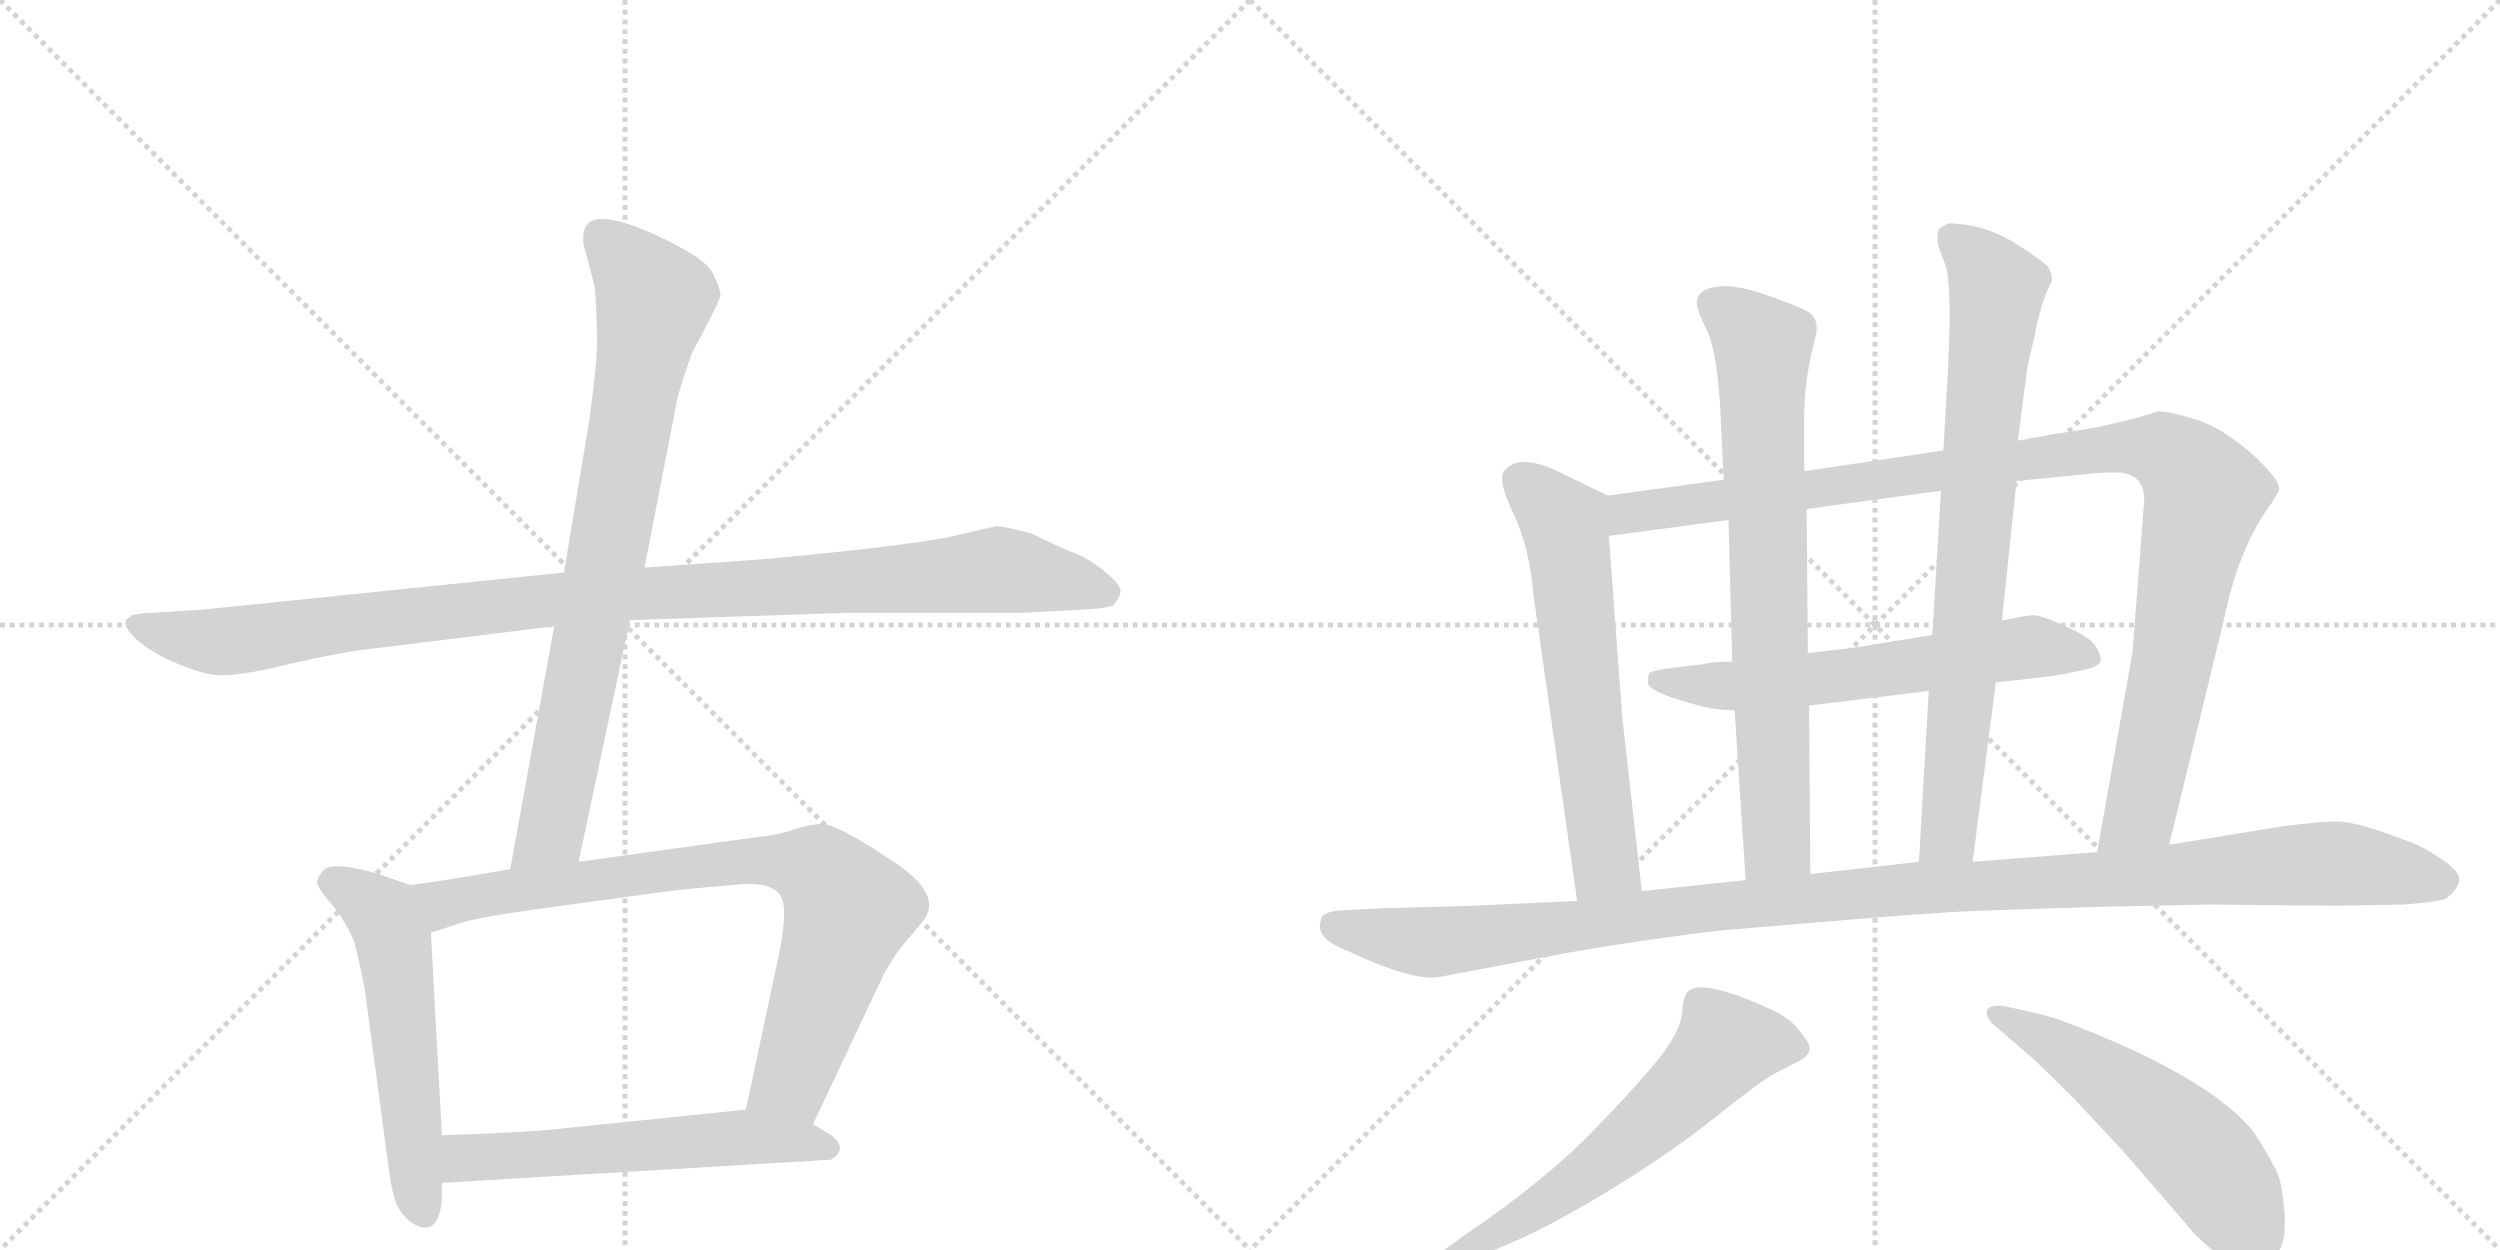 <svg version="1.1" viewBox="0 0 2048 1024" xmlns="http://www.w3.org/2000/svg">
  <g stroke="lightgray" stroke-dasharray="1,1" stroke-width="1" transform="scale(4, 4)">
    <line x1="0" y1="0" x2="256" y2="256"></line>
    <line x1="256" y1="0" x2="0" y2="256"></line>
    <line x1="128" y1="0" x2="128" y2="256"></line>
    <line x1="0" y1="128" x2="256" y2="128"></line>
    <line x1="256" y1="0" x2="512" y2="256"></line>
    <line x1="512" y1="0" x2="256" y2="256"></line>
    <line x1="384" y1="0" x2="384" y2="256"></line>
    <line x1="256" y1="128" x2="512" y2="128"></line>
  </g>
<g transform="scale(1, -1) translate(0, -850)">
   <style type="text/css">
    @keyframes keyframes0 {
      from {
       stroke: black;
       stroke-dashoffset: 1060;
       stroke-width: 128;
       }
       78% {
       animation-timing-function: step-end;
       stroke: black;
       stroke-dashoffset: 0;
       stroke-width: 128;
       }
       to {
       stroke: black;
       stroke-width: 1024;
       }
       }
       #make-me-a-hanzi-animation-0 {
         animation: keyframes0 1.113s both;
         animation-delay: 0s;
         animation-timing-function: linear;
       }
    @keyframes keyframes1 {
      from {
       stroke: black;
       stroke-dashoffset: 806;
       stroke-width: 128;
       }
       72% {
       animation-timing-function: step-end;
       stroke: black;
       stroke-dashoffset: 0;
       stroke-width: 128;
       }
       to {
       stroke: black;
       stroke-width: 1024;
       }
       }
       #make-me-a-hanzi-animation-1 {
         animation: keyframes1 0.906s both;
         animation-delay: 1.113s;
         animation-timing-function: linear;
       }
    @keyframes keyframes2 {
      from {
       stroke: black;
       stroke-dashoffset: 549;
       stroke-width: 128;
       }
       64% {
       animation-timing-function: step-end;
       stroke: black;
       stroke-dashoffset: 0;
       stroke-width: 128;
       }
       to {
       stroke: black;
       stroke-width: 1024;
       }
       }
       #make-me-a-hanzi-animation-2 {
         animation: keyframes2 0.697s both;
         animation-delay: 2.019s;
         animation-timing-function: linear;
       }
    @keyframes keyframes3 {
      from {
       stroke: black;
       stroke-dashoffset: 811;
       stroke-width: 128;
       }
       73% {
       animation-timing-function: step-end;
       stroke: black;
       stroke-dashoffset: 0;
       stroke-width: 128;
       }
       to {
       stroke: black;
       stroke-width: 1024;
       }
       }
       #make-me-a-hanzi-animation-3 {
         animation: keyframes3 0.91s both;
         animation-delay: 2.715s;
         animation-timing-function: linear;
       }
    @keyframes keyframes4 {
      from {
       stroke: black;
       stroke-dashoffset: 570;
       stroke-width: 128;
       }
       65% {
       animation-timing-function: step-end;
       stroke: black;
       stroke-dashoffset: 0;
       stroke-width: 128;
       }
       to {
       stroke: black;
       stroke-width: 1024;
       }
       }
       #make-me-a-hanzi-animation-4 {
         animation: keyframes4 0.714s both;
         animation-delay: 3.625s;
         animation-timing-function: linear;
       }
    @keyframes keyframes5 {
      from {
       stroke: black;
       stroke-dashoffset: 614;
       stroke-width: 128;
       }
       67% {
       animation-timing-function: step-end;
       stroke: black;
       stroke-dashoffset: 0;
       stroke-width: 128;
       }
       to {
       stroke: black;
       stroke-width: 1024;
       }
       }
       #make-me-a-hanzi-animation-5 {
         animation: keyframes5 0.75s both;
         animation-delay: 4.339s;
         animation-timing-function: linear;
       }
    @keyframes keyframes6 {
      from {
       stroke: black;
       stroke-dashoffset: 1066;
       stroke-width: 128;
       }
       78% {
       animation-timing-function: step-end;
       stroke: black;
       stroke-dashoffset: 0;
       stroke-width: 128;
       }
       to {
       stroke: black;
       stroke-width: 1024;
       }
       }
       #make-me-a-hanzi-animation-6 {
         animation: keyframes6 1.118s both;
         animation-delay: 5.089s;
         animation-timing-function: linear;
       }
    @keyframes keyframes7 {
      from {
       stroke: black;
       stroke-dashoffset: 612;
       stroke-width: 128;
       }
       67% {
       animation-timing-function: step-end;
       stroke: black;
       stroke-dashoffset: 0;
       stroke-width: 128;
       }
       to {
       stroke: black;
       stroke-width: 1024;
       }
       }
       #make-me-a-hanzi-animation-7 {
         animation: keyframes7 0.748s both;
         animation-delay: 6.206s;
         animation-timing-function: linear;
       }
    @keyframes keyframes8 {
      from {
       stroke: black;
       stroke-dashoffset: 746;
       stroke-width: 128;
       }
       71% {
       animation-timing-function: step-end;
       stroke: black;
       stroke-dashoffset: 0;
       stroke-width: 128;
       }
       to {
       stroke: black;
       stroke-width: 1024;
       }
       }
       #make-me-a-hanzi-animation-8 {
         animation: keyframes8 0.857s both;
         animation-delay: 6.954s;
         animation-timing-function: linear;
       }
    @keyframes keyframes9 {
      from {
       stroke: black;
       stroke-dashoffset: 784;
       stroke-width: 128;
       }
       72% {
       animation-timing-function: step-end;
       stroke: black;
       stroke-dashoffset: 0;
       stroke-width: 128;
       }
       to {
       stroke: black;
       stroke-width: 1024;
       }
       }
       #make-me-a-hanzi-animation-9 {
         animation: keyframes9 0.888s both;
         animation-delay: 7.812s;
         animation-timing-function: linear;
       }
    @keyframes keyframes10 {
      from {
       stroke: black;
       stroke-dashoffset: 1171;
       stroke-width: 128;
       }
       79% {
       animation-timing-function: step-end;
       stroke: black;
       stroke-dashoffset: 0;
       stroke-width: 128;
       }
       to {
       stroke: black;
       stroke-width: 1024;
       }
       }
       #make-me-a-hanzi-animation-10 {
         animation: keyframes10 1.203s both;
         animation-delay: 8.7s;
         animation-timing-function: linear;
       }
    @keyframes keyframes11 {
      from {
       stroke: black;
       stroke-dashoffset: 603;
       stroke-width: 128;
       }
       66% {
       animation-timing-function: step-end;
       stroke: black;
       stroke-dashoffset: 0;
       stroke-width: 128;
       }
       to {
       stroke: black;
       stroke-width: 1024;
       }
       }
       #make-me-a-hanzi-animation-11 {
         animation: keyframes11 0.741s both;
         animation-delay: 9.903s;
         animation-timing-function: linear;
       }
    @keyframes keyframes12 {
      from {
       stroke: black;
       stroke-dashoffset: 538;
       stroke-width: 128;
       }
       64% {
       animation-timing-function: step-end;
       stroke: black;
       stroke-dashoffset: 0;
       stroke-width: 128;
       }
       to {
       stroke: black;
       stroke-width: 1024;
       }
       }
       #make-me-a-hanzi-animation-12 {
         animation: keyframes12 0.688s both;
         animation-delay: 10.643s;
         animation-timing-function: linear;
       }
</style>
<path d="M 462 381 L 170 351 L 126 348 Q 116 348 108 346 L 103 342 Q 101 336 112 326 Q 124 316 139 309 Q 155 302 166 299 Q 178 296 186 297 Q 195 297 220 302 Q 256 311 292 317 L 454 337 L 516 342 L 695 348 L 838 348 L 894 351 Q 907 352 912 354 Q 917 360 918 365 Q 919 370 906 381 Q 893 392 880 397 Q 867 402 845 413 Q 822 419 816 419 L 786 412 Q 755 404 627 392 L 528 385 L 462 381 Z" fill="lightgray"></path> 
<path d="M 482 501 L 462 381 L 454 337 L 418 138 C 413 108 468 115 474 144 L 516 342 L 528 385 L 555 524 Q 560 542 567 561 Q 589 602 590 607 Q 591 612 584 626 Q 578 639 534 659 Q 490 678 481 666 Q 477 662 478 650 L 487 616 Q 489 596 489 576 Q 490 556 482 501 Z" fill="lightgray"></path> 
<path d="M 336 125 L 307 135 Q 273 144 266 138 Q 259 131 260 126 Q 262 120 272 109 Q 282 97 290 79 Q 295 60 299 38 L 318 -104 Q 320 -121 323 -131 Q 326 -142 335 -150 Q 358 -167 362 -134 L 362 -119 L 362 -80 L 353 86 C 351 116 351 120 336 125 Z" fill="lightgray"></path> 
<path d="M 418 138 L 383 132 Q 346 126 336 125 C 306 121 324 77 353 86 L 378 94 Q 390 98 431 104 L 548 120 Q 575 123 612 126 Q 635 126 640 115 Q 646 104 637 63 L 611 -59 C 605 -88 653 -98 666 -71 L 725 54 Q 734 69 739 75 L 755 94 Q 762 103 761 110 Q 760 127 726 148 Q 684 176 672 175 Q 660 174 649 170 Q 638 166 618 164 L 474 144 L 418 138 Z" fill="lightgray"></path> 
<path d="M 362 -119 L 681 -100 Q 695 -91 681 -80 L 666 -71 C 641 -56 641 -56 611 -59 L 455 -75 Q 427 -78 362 -80 C 332 -81 332 -121 362 -119 Z" fill="lightgray"></path> 
<path d="M 1317 444 L 1276 464 Q 1246 478 1234 466 Q 1225 460 1239 431 Q 1253 402 1256 364 L 1292 112 C 1296 82 1348 90 1345 120 L 1329 262 L 1318 411 C 1316 441 1318 443 1317 444 Z" fill="lightgray"></path> 
<path d="M 1747 316 L 1718 152 C 1713 122 1770 129 1777 158 L 1822 343 Q 1834 402 1861 438 L 1867 448 Q 1869 456 1845 478 Q 1821 499 1800 506 Q 1778 513 1768 513 L 1748 507 L 1718 500 Q 1701 497 1680 494 L 1653 489 L 1592 481 L 1478 464 L 1412 457 L 1317 444 C 1287 440 1288 407 1318 411 L 1416 424 L 1480 433 L 1590 448 L 1652 456 L 1713 462 Q 1721 463 1736 463 Q 1760 461 1756 433 L 1747 316 Z" fill="lightgray"></path> 
<path d="M 1635 291 L 1654 293 L 1680 296 Q 1709 301 1715 303.5 Q 1721 306 1721 310 Q 1721 314 1716.5 321 Q 1712 328 1692 337 Q 1672 346 1666 346 Q 1660 346 1642 342 L 1640 342 L 1583 330 L 1578 329 L 1516 319 L 1481 315 L 1419 308 Q 1402 308 1396 306 L 1363 302 Q 1353 300 1351.5 299 Q 1350 298 1350 290 Q 1352 284 1374.5 277 Q 1397 270 1406 269 L 1421 268 L 1482 272 L 1580 284 L 1635 291 Z" fill="lightgray"></path> 
<path d="M 1478 464 L 1478 509 Q 1478 539 1487 573 Q 1491 588 1482 594 Q 1472 600 1442 610 Q 1411 620 1396 612 Q 1390 608 1390 602 Q 1390 596 1398 580 Q 1406 564 1409 520 L 1412 457 L 1416 424 L 1419 308 L 1421 268 L 1430 129 C 1432 99 1483 104 1483 134 L 1482 272 L 1481 315 L 1480 433 L 1478 464 Z" fill="lightgray"></path> 
<path d="M 1616 144 L 1635 291 L 1640 342 L 1652 456 L 1653 489 L 1661 550 L 1667 576 Q 1672 603 1681 620 Q 1681 626 1678 631 Q 1674 636 1649 652 Q 1623 667 1596 667 L 1589 663 Q 1586 659 1588 648 L 1594 632 Q 1599 615 1596 552 L 1592 481 L 1590 448 L 1583 330 L 1580 284 L 1572 144 C 1570 114 1612 114 1616 144 Z" fill="lightgray"></path> 
<path d="M 1718 152 L 1616 144 L 1572 144 L 1483 134 L 1430 129 L 1345 120 L 1292 112 L 1207 108 L 1133 106 L 1095 104 Q 1082 102 1082 96 Q 1077 81 1104 71 Q 1159 45 1181 50 L 1287 70 Q 1358 82 1412 88 L 1520 97 Q 1593 103 1623 104 L 1715 107 Q 1805 109 1809 109 L 1914 108 L 1969 109 Q 1996 111 2004 114 Q 2013 121 2014.5 128 Q 2016 135 2002.5 144.5 Q 1989 154 1981 157.5 Q 1973 161 1950 169 Q 1927 177 1913.5 177 Q 1900 177 1869 173 L 1777 158 L 1718 152 Z" fill="lightgray"></path> 
<path d="M 1203 -181 Q 1242 -170 1301 -135.5 Q 1360 -101 1401 -68.5 Q 1442 -36 1451 -31 L 1468 -22 Q 1480 -17 1482 -11.5 Q 1484 -6 1476 3 Q 1468 15 1453 22 Q 1395 49 1383 38 Q 1379 35 1378 21 Q 1377 7 1362.5 -12.5 Q 1348 -32 1307 -74.5 Q 1266 -117 1201 -161 L 1183 -174 Q 1177 -177 1180 -183 Q 1183 -189 1188 -187 L 1203 -181 Z" fill="lightgray"></path> 
<path d="M 1664 -16 Q 1673 -24 1701 -52 L 1741 -95 L 1792 -154 Q 1805 -170 1820 -179 Q 1851 -194 1866 -176 Q 1873 -167 1871.5 -144.5 Q 1870 -122 1866 -112 Q 1862 -102 1846 -77 Q 1816 -40 1731 -3 Q 1687 16 1668 20 L 1641 26 Q 1631 27 1628 23 Q 1626 16 1635 9 L 1664 -16 Z" fill="lightgray"></path> 
      <clipPath id="make-me-a-hanzi-clip-0">
      <path d="M 462 381 L 170 351 L 126 348 Q 116 348 108 346 L 103 342 Q 101 336 112 326 Q 124 316 139 309 Q 155 302 166 299 Q 178 296 186 297 Q 195 297 220 302 Q 256 311 292 317 L 454 337 L 516 342 L 695 348 L 838 348 L 894 351 Q 907 352 912 354 Q 917 360 918 365 Q 919 370 906 381 Q 893 392 880 397 Q 867 402 845 413 Q 822 419 816 419 L 786 412 Q 755 404 627 392 L 528 385 L 462 381 Z" fill="lightgray"></path>
      </clipPath>
      <path clip-path="url(#make-me-a-hanzi-clip-0)" d="M 109 339 L 176 324 L 441 358 L 814 383 L 906 364 " fill="none" id="make-me-a-hanzi-animation-0" stroke-dasharray="932 1864" stroke-linecap="round"></path>

      <clipPath id="make-me-a-hanzi-clip-1">
      <path d="M 482 501 L 462 381 L 454 337 L 418 138 C 413 108 468 115 474 144 L 516 342 L 528 385 L 555 524 Q 560 542 567 561 Q 589 602 590 607 Q 591 612 584 626 Q 578 639 534 659 Q 490 678 481 666 Q 477 662 478 650 L 487 616 Q 489 596 489 576 Q 490 556 482 501 Z" fill="lightgray"></path>
      </clipPath>
      <path clip-path="url(#make-me-a-hanzi-clip-1)" d="M 490 658 L 536 605 L 452 171 L 424 145 " fill="none" id="make-me-a-hanzi-animation-1" stroke-dasharray="678 1356" stroke-linecap="round"></path>

      <clipPath id="make-me-a-hanzi-clip-2">
      <path d="M 336 125 L 307 135 Q 273 144 266 138 Q 259 131 260 126 Q 262 120 272 109 Q 282 97 290 79 Q 295 60 299 38 L 318 -104 Q 320 -121 323 -131 Q 326 -142 335 -150 Q 358 -167 362 -134 L 362 -119 L 362 -80 L 353 86 C 351 116 351 120 336 125 Z" fill="lightgray"></path>
      </clipPath>
      <path clip-path="url(#make-me-a-hanzi-clip-2)" d="M 272 128 L 306 108 L 323 77 L 347 -140 " fill="none" id="make-me-a-hanzi-animation-2" stroke-dasharray="421 842" stroke-linecap="round"></path>

      <clipPath id="make-me-a-hanzi-clip-3">
      <path d="M 418 138 L 383 132 Q 346 126 336 125 C 306 121 324 77 353 86 L 378 94 Q 390 98 431 104 L 548 120 Q 575 123 612 126 Q 635 126 640 115 Q 646 104 637 63 L 611 -59 C 605 -88 653 -98 666 -71 L 725 54 Q 734 69 739 75 L 755 94 Q 762 103 761 110 Q 760 127 726 148 Q 684 176 672 175 Q 660 174 649 170 Q 638 166 618 164 L 474 144 L 418 138 Z" fill="lightgray"></path>
      </clipPath>
      <path clip-path="url(#make-me-a-hanzi-clip-3)" d="M 342 120 L 366 110 L 599 144 L 671 137 L 691 114 L 694 101 L 649 -35 L 620 -53 " fill="none" id="make-me-a-hanzi-animation-3" stroke-dasharray="683 1366" stroke-linecap="round"></path>

      <clipPath id="make-me-a-hanzi-clip-4">
      <path d="M 362 -119 L 681 -100 Q 695 -91 681 -80 L 666 -71 C 641 -56 641 -56 611 -59 L 455 -75 Q 427 -78 362 -80 C 332 -81 332 -121 362 -119 Z" fill="lightgray"></path>
      </clipPath>
      <path clip-path="url(#make-me-a-hanzi-clip-4)" d="M 370 -112 L 379 -100 L 393 -97 L 574 -84 L 613 -82 L 677 -90 " fill="none" id="make-me-a-hanzi-animation-4" stroke-dasharray="442 884" stroke-linecap="round"></path>

      <clipPath id="make-me-a-hanzi-clip-5">
      <path d="M 1317 444 L 1276 464 Q 1246 478 1234 466 Q 1225 460 1239 431 Q 1253 402 1256 364 L 1292 112 C 1296 82 1348 90 1345 120 L 1329 262 L 1318 411 C 1316 441 1318 443 1317 444 Z" fill="lightgray"></path>
      </clipPath>
      <path clip-path="url(#make-me-a-hanzi-clip-5)" d="M 1246 456 L 1283 415 L 1315 143 L 1297 121 " fill="none" id="make-me-a-hanzi-animation-5" stroke-dasharray="486 972" stroke-linecap="round"></path>

      <clipPath id="make-me-a-hanzi-clip-6">
      <path d="M 1747 316 L 1718 152 C 1713 122 1770 129 1777 158 L 1822 343 Q 1834 402 1861 438 L 1867 448 Q 1869 456 1845 478 Q 1821 499 1800 506 Q 1778 513 1768 513 L 1748 507 L 1718 500 Q 1701 497 1680 494 L 1653 489 L 1592 481 L 1478 464 L 1412 457 L 1317 444 C 1287 440 1288 407 1318 411 L 1416 424 L 1480 433 L 1590 448 L 1652 456 L 1713 462 Q 1721 463 1736 463 Q 1760 461 1756 433 L 1747 316 Z" fill="lightgray"></path>
      </clipPath>
      <path clip-path="url(#make-me-a-hanzi-clip-6)" d="M 1324 417 L 1343 432 L 1730 483 L 1774 480 L 1796 462 L 1805 442 L 1755 188 L 1725 158 " fill="none" id="make-me-a-hanzi-animation-6" stroke-dasharray="938 1876" stroke-linecap="round"></path>

      <clipPath id="make-me-a-hanzi-clip-7">
      <path d="M 1635 291 L 1654 293 L 1680 296 Q 1709 301 1715 303.5 Q 1721 306 1721 310 Q 1721 314 1716.5 321 Q 1712 328 1692 337 Q 1672 346 1666 346 Q 1660 346 1642 342 L 1640 342 L 1583 330 L 1578 329 L 1516 319 L 1481 315 L 1419 308 Q 1402 308 1396 306 L 1363 302 Q 1353 300 1351.5 299 Q 1350 298 1350 290 Q 1352 284 1374.5 277 Q 1397 270 1406 269 L 1421 268 L 1482 272 L 1580 284 L 1635 291 Z" fill="lightgray"></path>
      </clipPath>
      <path clip-path="url(#make-me-a-hanzi-clip-7)" d="M 1359 293 L 1397 288 L 1473 292 L 1664 320 L 1712 313 " fill="none" id="make-me-a-hanzi-animation-7" stroke-dasharray="484 968" stroke-linecap="round"></path>

      <clipPath id="make-me-a-hanzi-clip-8">
      <path d="M 1478 464 L 1478 509 Q 1478 539 1487 573 Q 1491 588 1482 594 Q 1472 600 1442 610 Q 1411 620 1396 612 Q 1390 608 1390 602 Q 1390 596 1398 580 Q 1406 564 1409 520 L 1412 457 L 1416 424 L 1419 308 L 1421 268 L 1430 129 C 1432 99 1483 104 1483 134 L 1482 272 L 1481 315 L 1480 433 L 1478 464 Z" fill="lightgray"></path>
      </clipPath>
      <path clip-path="url(#make-me-a-hanzi-clip-8)" d="M 1404 601 L 1444 567 L 1456 159 L 1436 137 " fill="none" id="make-me-a-hanzi-animation-8" stroke-dasharray="618 1236" stroke-linecap="round"></path>

      <clipPath id="make-me-a-hanzi-clip-9">
      <path d="M 1616 144 L 1635 291 L 1640 342 L 1652 456 L 1653 489 L 1661 550 L 1667 576 Q 1672 603 1681 620 Q 1681 626 1678 631 Q 1674 636 1649 652 Q 1623 667 1596 667 L 1589 663 Q 1586 659 1588 648 L 1594 632 Q 1599 615 1596 552 L 1592 481 L 1590 448 L 1583 330 L 1580 284 L 1572 144 C 1570 114 1612 114 1616 144 Z" fill="lightgray"></path>
      </clipPath>
      <path clip-path="url(#make-me-a-hanzi-clip-9)" d="M 1598 655 L 1622 634 L 1636 611 L 1597 169 L 1579 151 " fill="none" id="make-me-a-hanzi-animation-9" stroke-dasharray="656 1312" stroke-linecap="round"></path>

      <clipPath id="make-me-a-hanzi-clip-10">
      <path d="M 1718 152 L 1616 144 L 1572 144 L 1483 134 L 1430 129 L 1345 120 L 1292 112 L 1207 108 L 1133 106 L 1095 104 Q 1082 102 1082 96 Q 1077 81 1104 71 Q 1159 45 1181 50 L 1287 70 Q 1358 82 1412 88 L 1520 97 Q 1593 103 1623 104 L 1715 107 Q 1805 109 1809 109 L 1914 108 L 1969 109 Q 1996 111 2004 114 Q 2013 121 2014.5 128 Q 2016 135 2002.5 144.5 Q 1989 154 1981 157.5 Q 1973 161 1950 169 Q 1927 177 1913.5 177 Q 1900 177 1869 173 L 1777 158 L 1718 152 Z" fill="lightgray"></path>
      </clipPath>
      <path clip-path="url(#make-me-a-hanzi-clip-10)" d="M 1094 92 L 1174 78 L 1537 120 L 1882 142 L 1916 143 L 2004 129 " fill="none" id="make-me-a-hanzi-animation-10" stroke-dasharray="1043 2086" stroke-linecap="round"></path>

      <clipPath id="make-me-a-hanzi-clip-11">
      <path d="M 1203 -181 Q 1242 -170 1301 -135.5 Q 1360 -101 1401 -68.5 Q 1442 -36 1451 -31 L 1468 -22 Q 1480 -17 1482 -11.5 Q 1484 -6 1476 3 Q 1468 15 1453 22 Q 1395 49 1383 38 Q 1379 35 1378 21 Q 1377 7 1362.5 -12.5 Q 1348 -32 1307 -74.5 Q 1266 -117 1201 -161 L 1183 -174 Q 1177 -177 1180 -183 Q 1183 -189 1188 -187 L 1203 -181 Z" fill="lightgray"></path>
      </clipPath>
      <path clip-path="url(#make-me-a-hanzi-clip-11)" d="M 1472 -7 L 1414 -6 L 1323 -94 L 1255 -143 L 1186 -180 " fill="none" id="make-me-a-hanzi-animation-11" stroke-dasharray="475 950" stroke-linecap="round"></path>

      <clipPath id="make-me-a-hanzi-clip-12">
      <path d="M 1664 -16 Q 1673 -24 1701 -52 L 1741 -95 L 1792 -154 Q 1805 -170 1820 -179 Q 1851 -194 1866 -176 Q 1873 -167 1871.5 -144.5 Q 1870 -122 1866 -112 Q 1862 -102 1846 -77 Q 1816 -40 1731 -3 Q 1687 16 1668 20 L 1641 26 Q 1631 27 1628 23 Q 1626 16 1635 9 L 1664 -16 Z" fill="lightgray"></path>
      </clipPath>
      <path clip-path="url(#make-me-a-hanzi-clip-12)" d="M 1636 18 L 1686 -7 L 1769 -66 L 1813 -108 L 1847 -161 " fill="none" id="make-me-a-hanzi-animation-12" stroke-dasharray="410 820" stroke-linecap="round"></path>

</g>
</svg>
